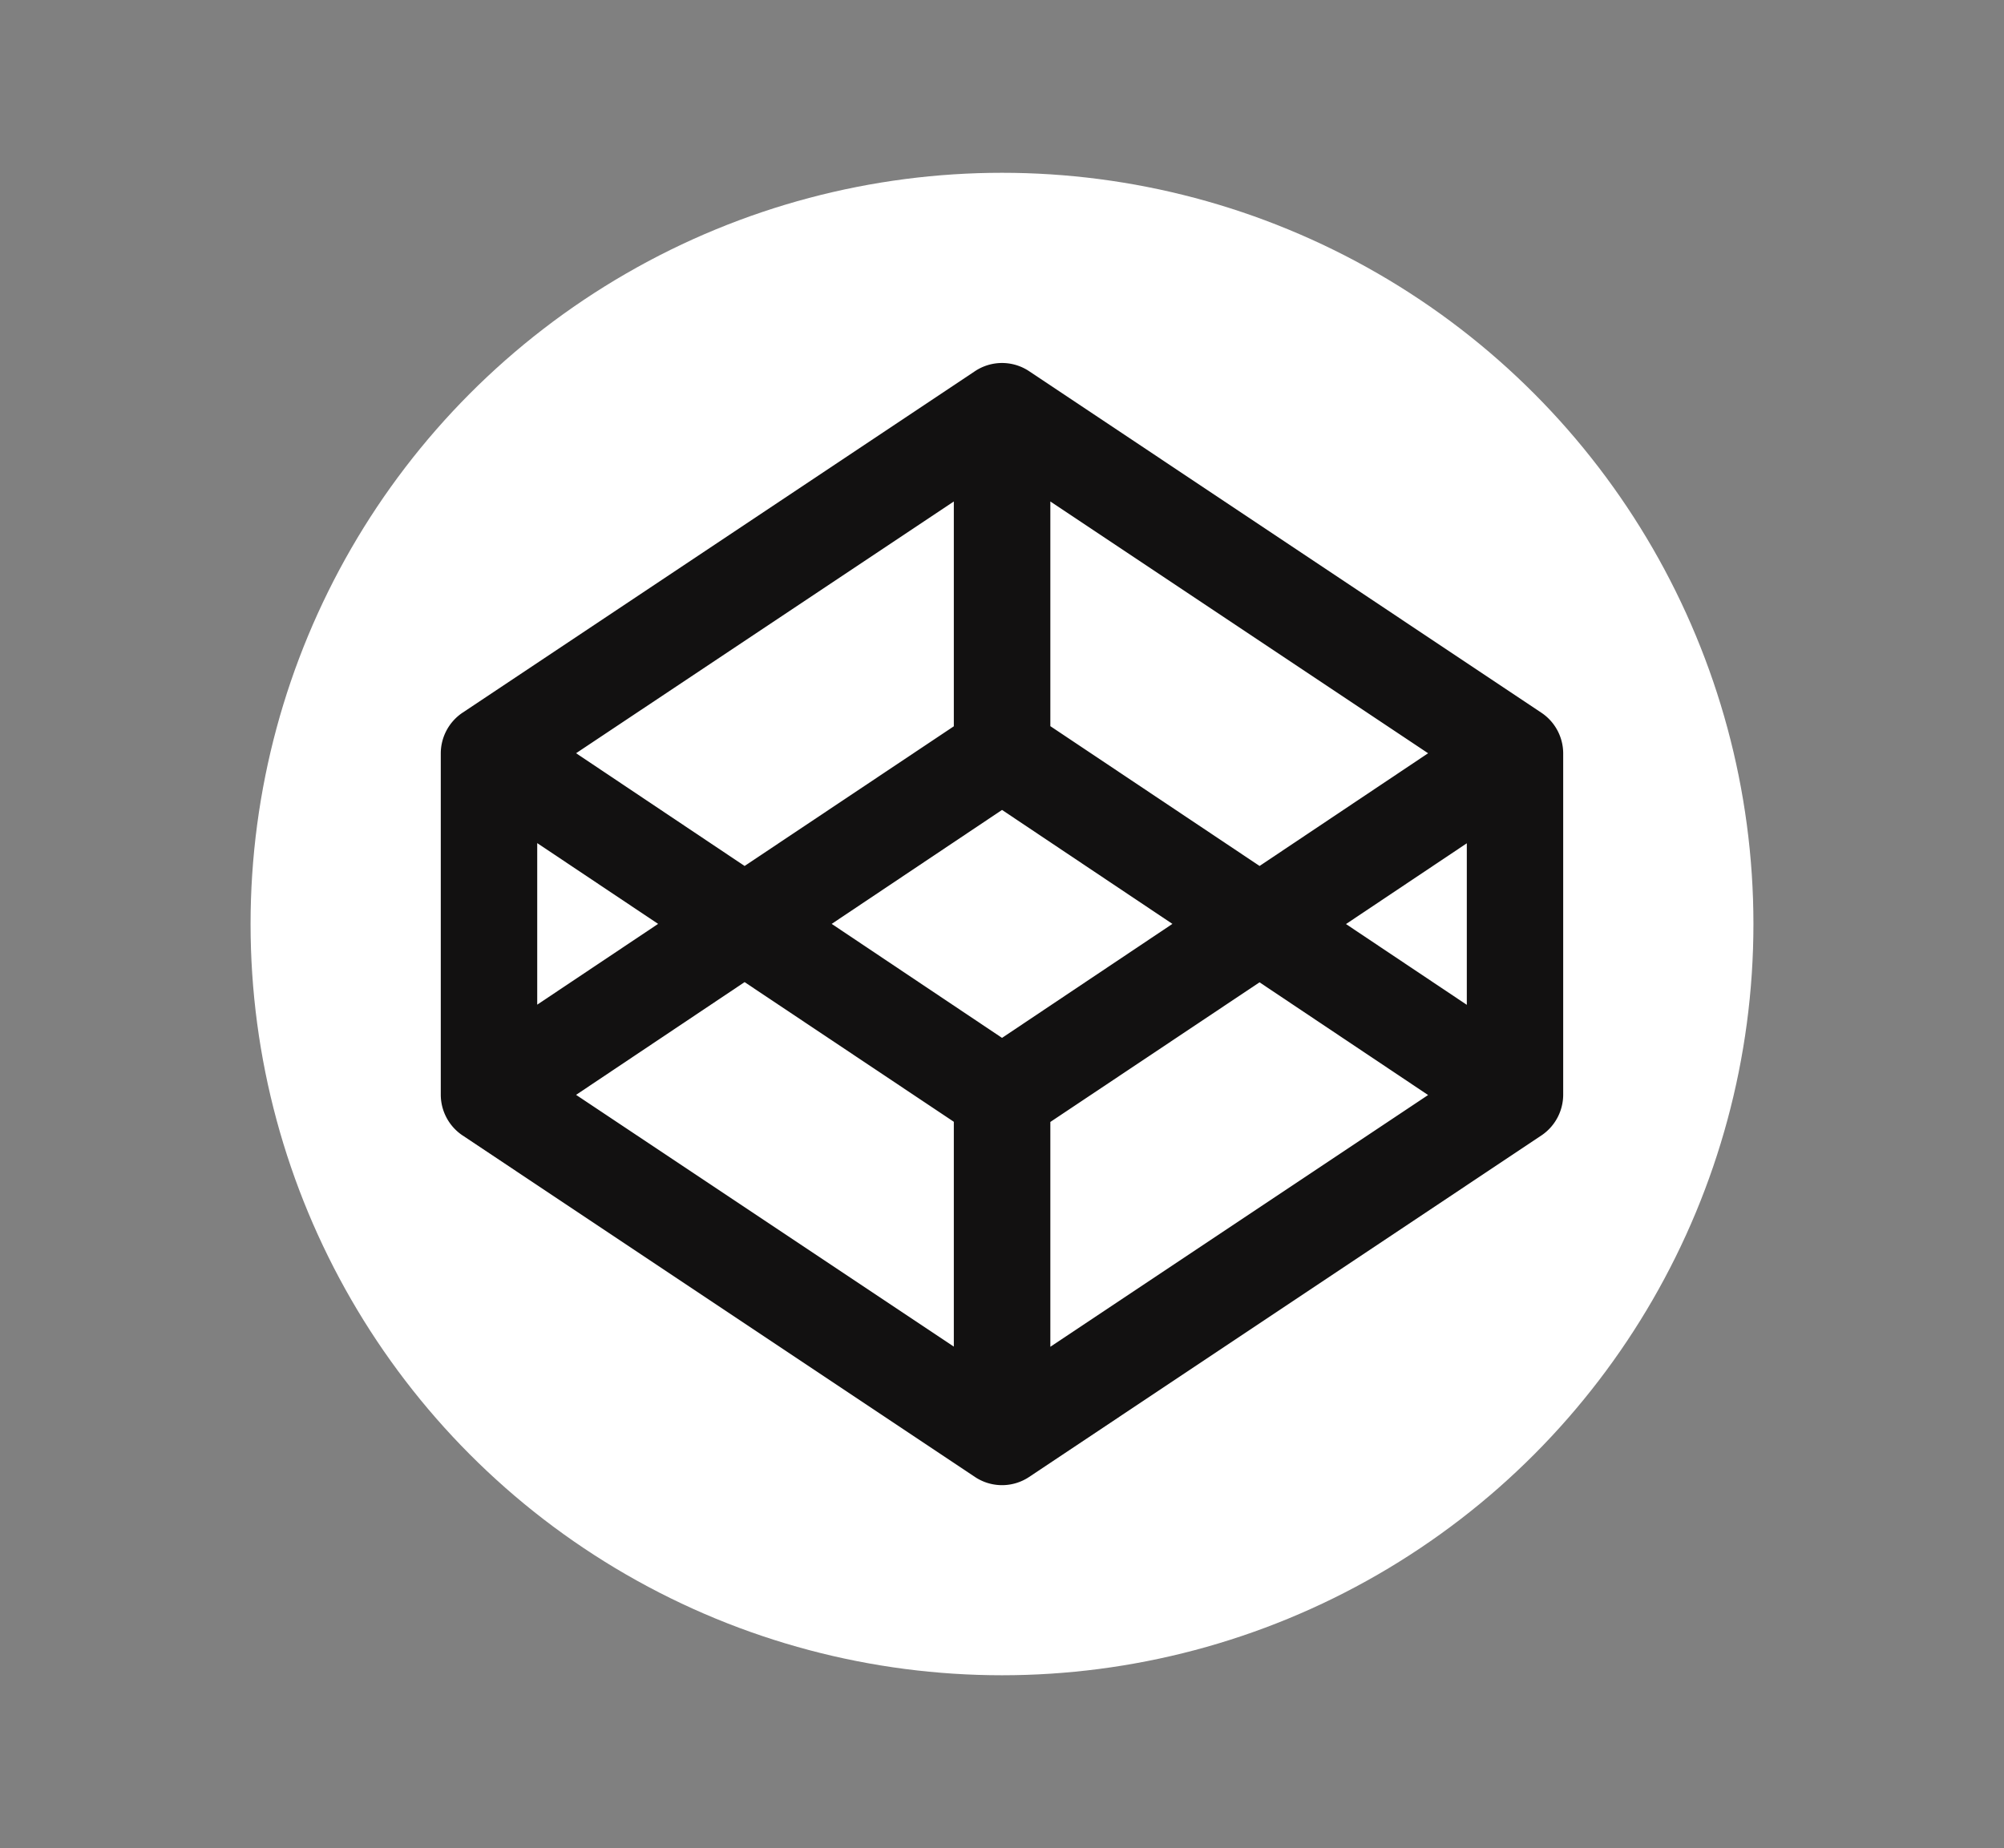 <svg id="Layer_1" data-name="Layer 1" xmlns="http://www.w3.org/2000/svg" viewBox="0 0 595.28 549.11"><rect x="0" y="0" width="595.28" height="549.11" fill="#808080" stroke="none"/><defs><style>.cls-1{fill:#fff;}.cls-2{fill:#121111;}</style></defs><title>codepen</title><circle class="cls-1" cx="297.64" cy="274.55" r="223.21"/><path class="cls-2" d="M289.65,110.26,137.26,211.85a14.61,14.61,0,0,0-6.33,11.9V325.34a14.61,14.61,0,0,0,6.33,11.93l152.39,101.6a14.5,14.5,0,0,0,16,0L458,337.28a14.62,14.62,0,0,0,6.34-11.93V223.75A14.56,14.56,0,0,0,458,211.86L305.65,110.26A14.5,14.5,0,0,0,289.65,110.26ZM283.33,149v66.8l-62.15,41.5-50.06-33.5ZM159.58,250.51l35.91,24-35.91,24Zm123.75,149.6-112.21-74.8,50.06-33.5,62.15,41.5Zm14.32-91.73-50.6-33.87,50.6-33.86,50.61,33.86ZM312,400.16v-66.8l62.14-41.49,50.07,33.49Zm123.71-101.6-35.89-24,35.89-24ZM312,149l112.21,74.81-50.06,33.49L312,215.76Z"/></svg>